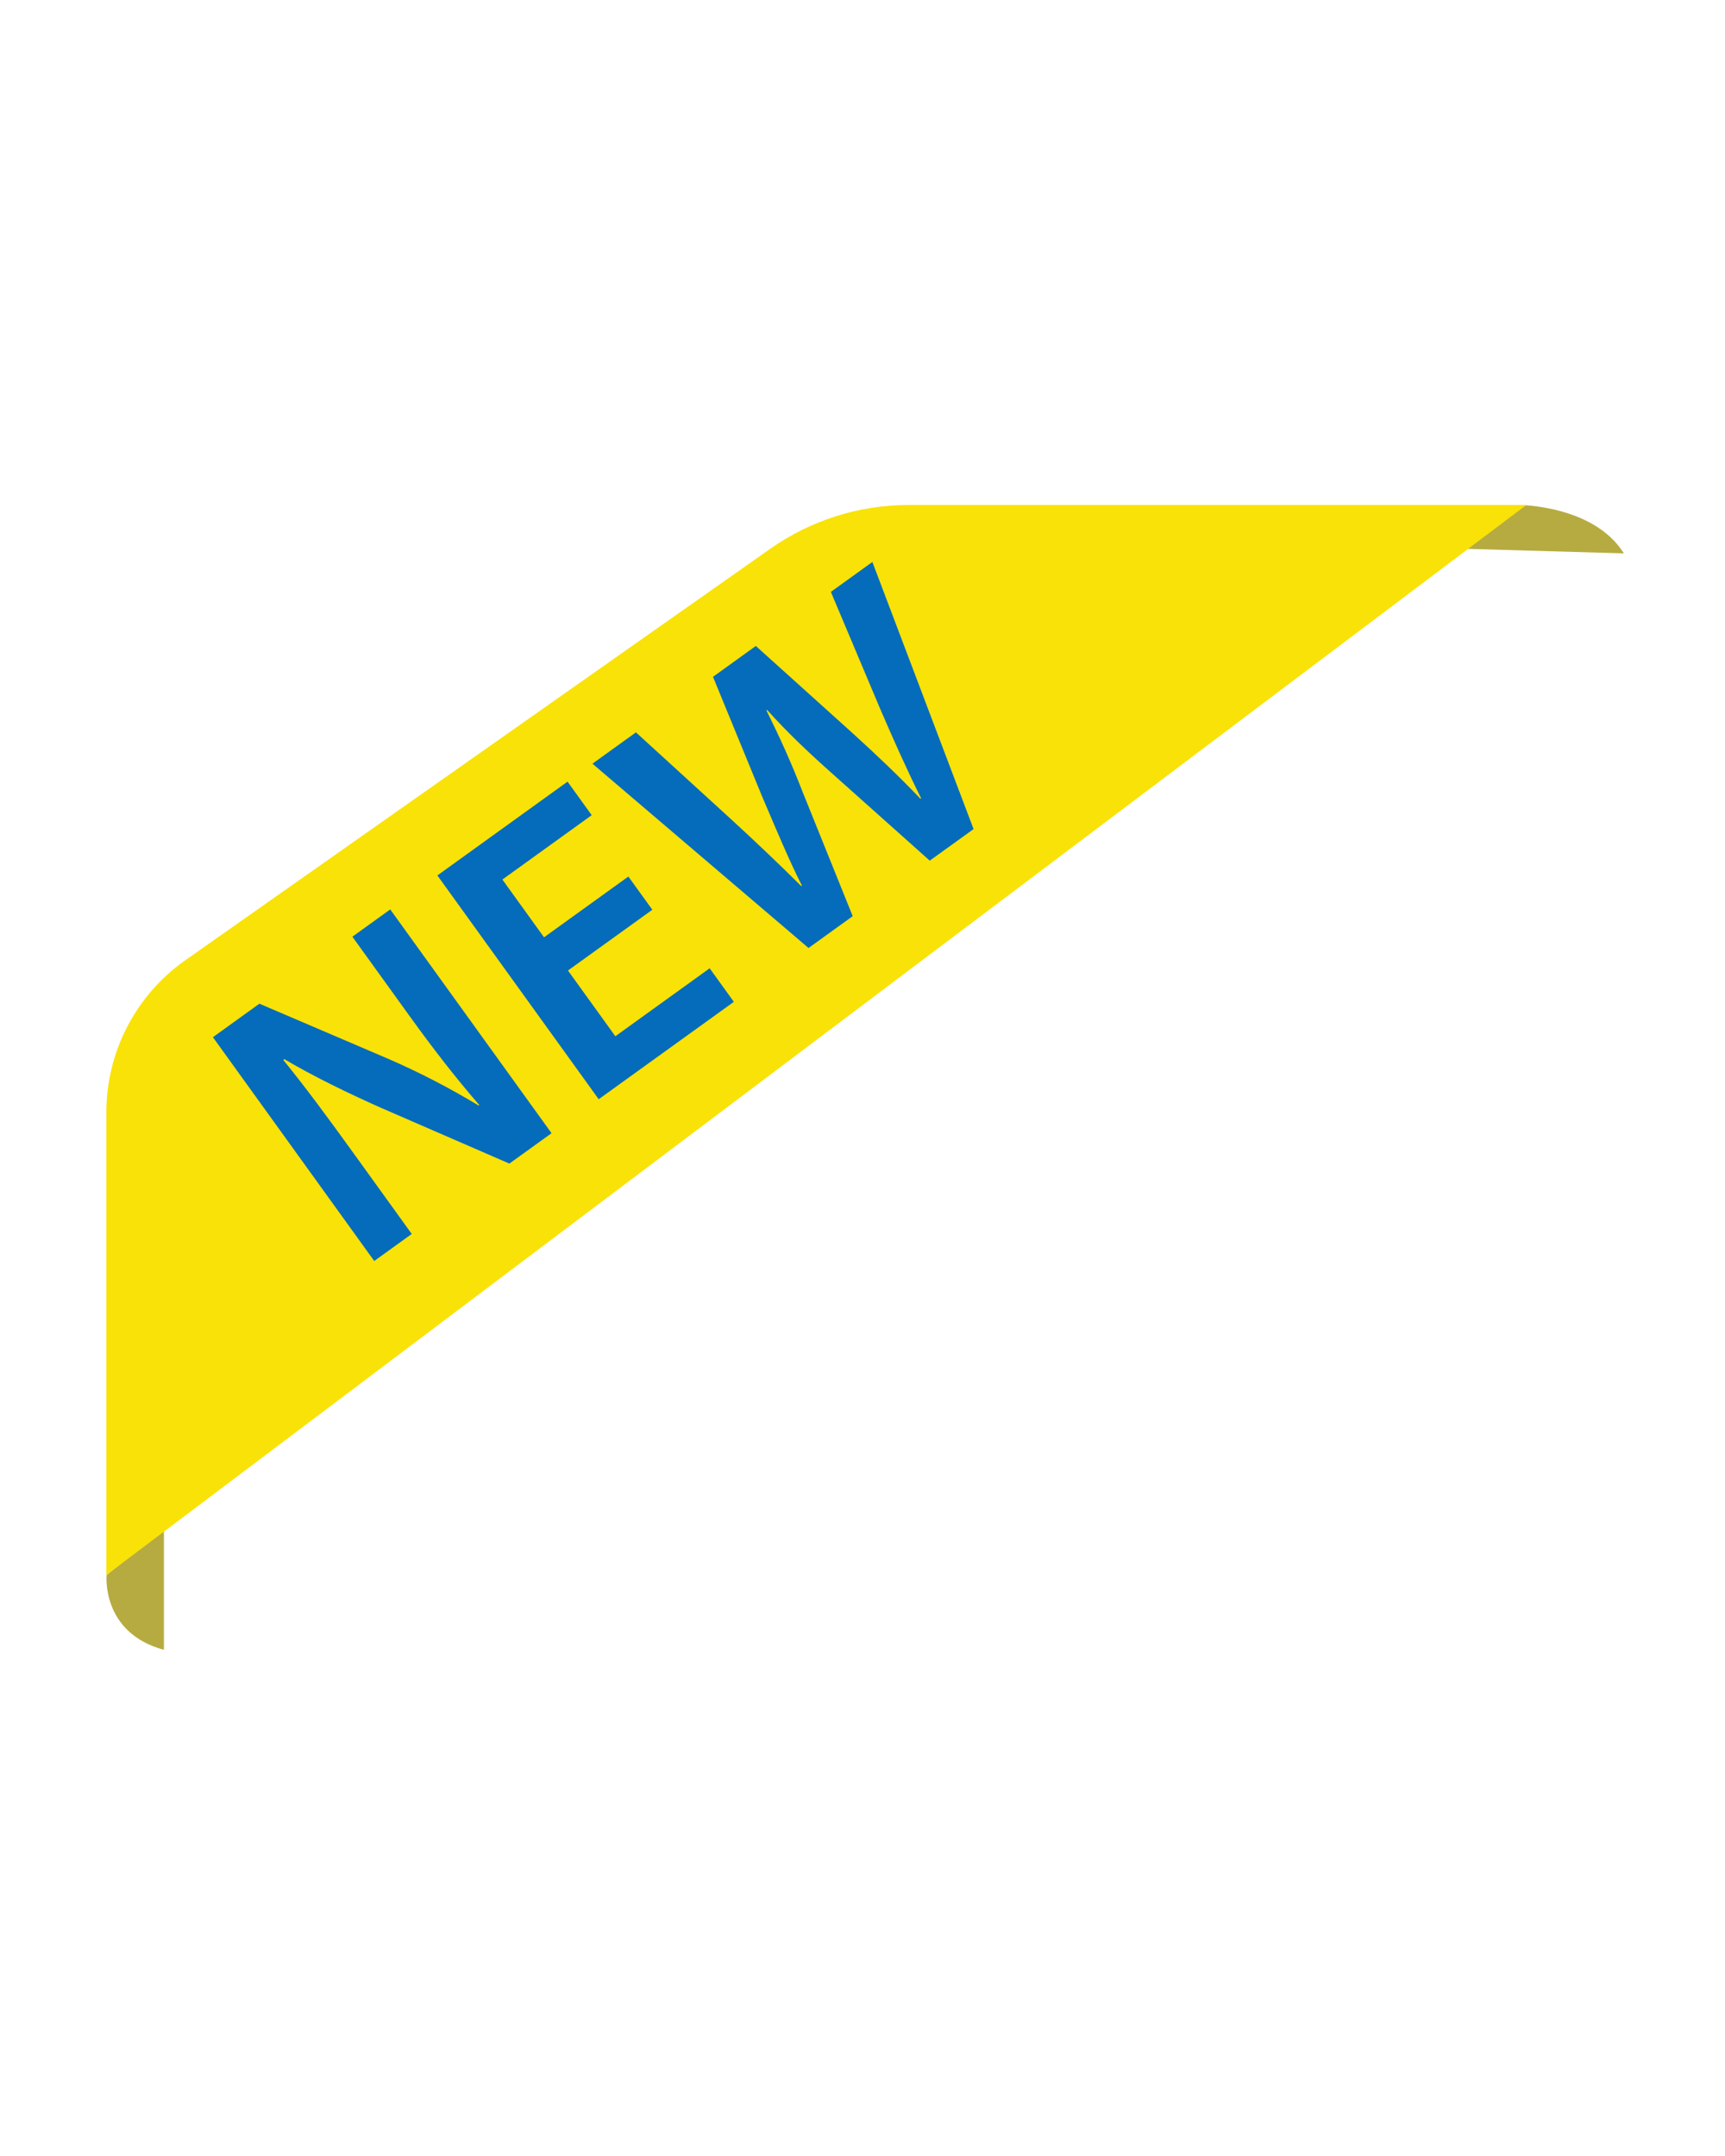 <svg xmlns="http://www.w3.org/2000/svg" xmlns:xlink="http://www.w3.org/1999/xlink" width="1080" zoomAndPan="magnify" viewBox="0 0 810 1012.5" height="1350" preserveAspectRatio="xMidYMid meet" version="1.0"><defs><clipPath id="1afc8993e5"><path d="M 686 237.16 L 763 237.16 L 763 260 L 686 260 Z M 686 237.16 " clip-rule="nonzero"/></clipPath><clipPath id="72d742984a"><path d="M 49 718 L 77 718 L 77 774.645 L 49 774.645 Z M 49 718 " clip-rule="nonzero"/></clipPath><clipPath id="b9bed0712f"><path d="M 49 237.16 L 717 237.16 L 717 740 L 49 740 Z M 49 237.16 " clip-rule="nonzero"/></clipPath></defs><g clip-path="url(#1afc8993e5)"><path fill="#b6ab40" d="M 713.27 237.148 C 713.27 237.148 748.312 237.148 762.52 259.879 L 686.047 257.664 L 713.27 237.148 " fill-opacity="1" fill-rule="nonzero"/></g><g clip-path="url(#72d742984a)"><path fill="#b6ab40" d="M 50.055 739.652 C 50.055 739.652 47.387 766.754 76.973 774.797 L 76.973 718.285 L 50.055 739.652 " fill-opacity="1" fill-rule="nonzero"/></g><g clip-path="url(#b9bed0712f)"><path fill="#f9e207" d="M 49.949 739.652 L 716.723 237.148 L 426.656 237.148 C 403.398 237.148 380.707 244.328 361.684 257.715 L 87.008 450.961 C 63.777 467.309 49.949 493.938 49.949 522.344 L 49.949 739.652 " fill-opacity="1" fill-rule="nonzero"/></g><path fill="#f9e207" d="M 391.219 448.027 L 289.746 361.477 L 310.172 346.758 L 354.539 387.277 C 366.402 398.152 378.566 409.762 387.809 418.973 L 388.117 418.746 C 381.855 406.441 375.832 391.832 369.238 376.445 L 346.348 320.688 L 366.461 306.191 L 411.746 347 C 423.387 357.559 433.996 367.68 443.762 377.938 L 444.074 377.711 C 437.625 364.828 431.465 351.023 425.062 336.211 L 401.699 280.789 L 421.191 266.742 L 468.711 392.176 L 448.129 407.008 L 401.59 365.445 C 390.285 355.355 381.219 346.719 371.77 336.242 L 371.457 336.461 C 377.684 349.039 382.957 360.633 388.492 374.887 L 411.953 433.082 Z M 317.859 430.062 L 278.25 458.605 L 300.5 489.477 L 344.785 457.562 L 356.141 473.312 L 292.676 519.047 L 216.934 413.957 L 278.055 369.902 L 289.402 385.648 L 247.457 415.879 L 267.016 443.012 L 306.617 414.465 Z M 187.273 595.012 L 111.531 489.922 L 133.363 474.188 L 192.969 499.691 C 208.418 506.328 223.258 514.113 236.297 522.012 L 236.609 521.785 C 225.246 508.652 215.004 495.426 203.426 479.359 L 177.02 442.723 L 194.797 429.91 L 270.543 535 L 250.738 549.273 L 190.031 522.898 C 175.008 516.195 158.664 508.305 144.98 500.168 L 144.621 500.66 C 155.18 513.664 165.336 527.43 177.809 544.734 L 204.898 582.316 L 187.273 595.012 " fill-opacity="1" fill-rule="nonzero"/><path fill="#046cbb" d="M 379.664 445.199 L 278.191 358.648 L 298.617 343.93 L 342.988 384.453 C 354.852 395.324 367.012 406.93 376.254 416.145 L 376.562 415.918 C 370.301 403.613 364.277 389.004 357.688 373.617 L 334.797 317.855 L 354.91 303.359 L 400.195 344.172 C 411.836 354.73 422.445 364.852 432.207 375.109 L 432.52 374.879 C 426.074 362 419.91 348.195 413.508 333.383 L 390.145 277.961 L 409.637 263.914 L 457.156 389.348 L 436.578 404.18 L 390.039 362.621 C 378.734 352.527 369.668 343.895 360.219 333.41 L 359.906 333.637 C 366.129 346.215 371.406 357.805 376.941 372.055 L 400.402 430.25 Z M 306.309 427.234 L 266.699 455.777 L 288.949 486.645 L 333.23 454.73 L 344.586 470.48 L 281.125 516.219 L 205.379 411.125 L 266.5 367.074 L 277.848 382.82 L 235.902 413.051 L 255.461 440.18 L 295.062 411.641 Z M 175.723 592.184 L 99.977 487.09 L 121.809 471.355 L 181.418 496.867 C 196.867 503.504 211.707 511.281 224.746 519.18 L 225.059 518.957 C 213.691 505.824 203.449 492.594 191.875 476.535 L 165.465 439.895 L 183.242 427.082 L 258.988 532.172 L 239.184 546.445 L 178.477 520.07 C 163.453 513.363 147.113 505.48 133.426 497.344 L 133.07 497.832 C 143.625 510.836 153.785 524.602 166.258 541.91 L 193.344 579.488 L 175.723 592.184 " fill-opacity="1" fill-rule="nonzero"/></svg>